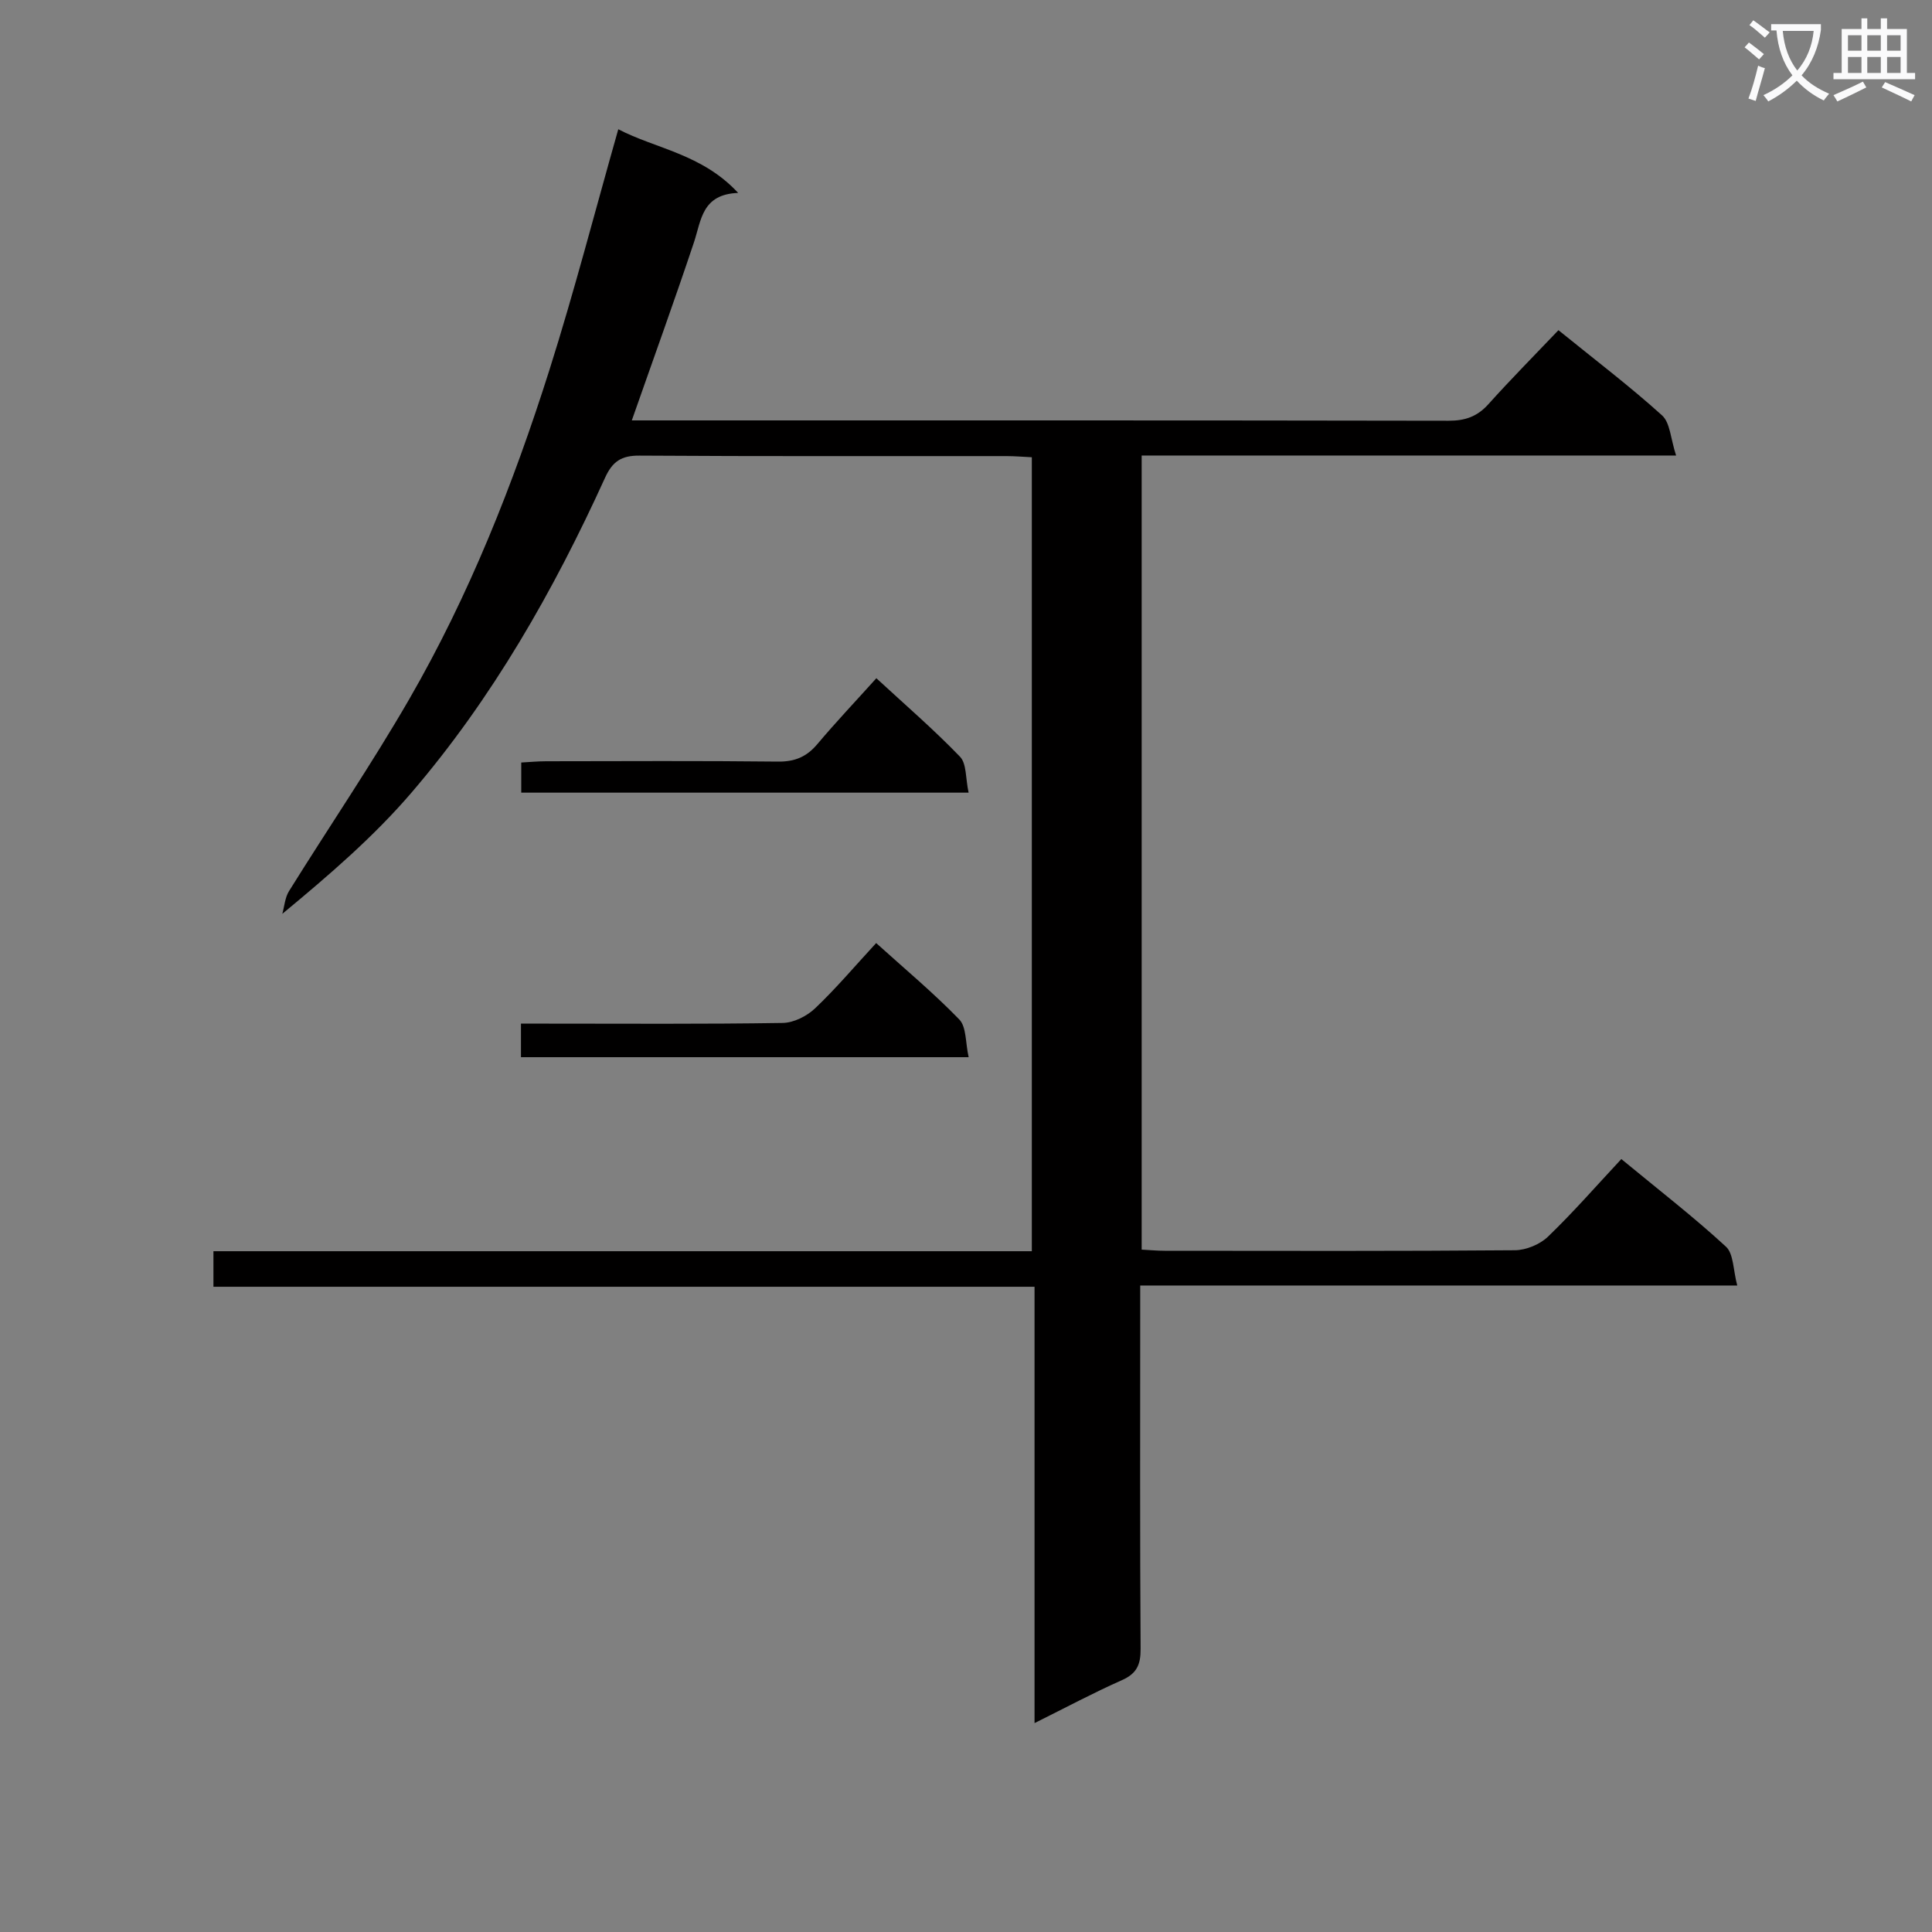 <svg enable-background="new 0 0 400 400" viewBox="0 0 400 400" xmlns="http://www.w3.org/2000/svg"><rect x="0" y="0" width="400" height="400" fill="#808080" stroke="none"/><path d="m362.1 8.8c1.1.8 2.1 1.6 3.1 2.4l-1 1.1c-1.3-1.1-2.3-2-3-2.5zm1.9 4.8c.5.2.9.4 1.4.5-.6 2.3-1.3 4.5-1.9 6.8l-1.5-.5c.8-2.1 1.4-4.3 2-6.8zm-1-9.4c1.3.9 2.4 1.8 3.4 2.5l-1 1.1c-1.4-1.2-2.4-2.1-3.2-2.6zm3.7 2.2v-1.4h10.3v1.2c-.5 3.6-1.8 6.8-4 9.4 1.5 1.6 3.4 2.8 5.7 3.8-.3.4-.7.8-1.1 1.4-2.3-1.1-4.1-2.5-5.6-4.1-1.6 1.6-3.6 3.1-5.9 4.3-.3-.5-.7-.9-1-1.3 2.4-1.1 4.4-2.5 6-4.1-1.9-2.5-3-5.6-3.3-9.3h-1.1zm8.8 0h-6.4c.3 3.3 1.3 6 3 8.2 2-2.3 3.1-5.1 3.4-8.2z" fill="#fafafb"/><path d="m385.3 3.8h1.3v2.2h2.8v-2.2h1.3v2.2h4.1v9.1h1.7v1.3h-16.9v-1.3h1.7v-9.1h4.1v-2.2zm.4 13.1.7 1.2c-1.8.9-3.8 1.9-6 2.9-.2-.4-.5-.8-.8-1.3 2.3-1 4.3-1.9 6.1-2.8zm-3.1-6.4h2.8v-3.2h-2.8zm0 4.6h2.8v-3.3h-2.8zm4-4.6h2.8v-3.2h-2.8zm0 4.6h2.8v-3.3h-2.8zm3.7 1.9c2.1.9 4.1 1.8 6.1 2.7l-.7 1.3c-2.2-1.1-4.2-2-6.1-2.9zm3.2-9.7h-2.8v3.2h2.8zm-2.8 7.8h2.8v-3.3h-2.8z" fill="#fafafb"/><g fill="#010000"><path d="m359.68 266.15c-41.74 0-82.33 0-123.61 0v5.75c0 23.16-.07 46.33.08 69.49.02 3.27-.8 5.11-3.89 6.48-5.9 2.61-11.61 5.67-18.07 8.88 0-30.34 0-60.04 0-90.34-56.89 0-113.27 0-170 0 0-2.66 0-4.73 0-7.36h169.44c0-54.98 0-109.39 0-164.38-1.71-.08-3.47-.24-5.24-.24-25.33-.02-50.66.07-75.99-.1-3.75-.03-5.59 1.21-7.12 4.56-10.66 23.42-23.34 45.7-40.14 65.28-7.76 9.04-16.88 16.91-26.69 25.03.44-1.58.55-3.37 1.39-4.71 8.26-13.27 17.08-26.22 24.89-39.74 12.42-21.51 21.55-44.55 29.03-68.18 5.15-16.27 9.42-32.81 14.25-49.81 7.74 4.04 17.32 5.09 24.82 13.18-7.52.28-7.63 5.65-9.16 10.25-4.04 12.1-8.39 24.09-12.86 36.85h5.61c54.49 0 108.98-.03 163.47.07 3.45.01 5.96-.86 8.27-3.43 4.66-5.19 9.57-10.14 14.5-15.32 7.66 6.21 14.81 11.64 21.45 17.64 1.69 1.53 1.77 4.84 2.91 8.31-37.6 0-73.98 0-110.65 0v164.41c1.58.08 3.18.24 4.77.24 24.16.02 48.33.09 72.49-.11 2.33-.02 5.19-1.2 6.86-2.81 5.27-5.07 10.08-10.6 15.19-16.07 7.94 6.55 15.06 12.05 21.65 18.13 1.61 1.46 1.49 4.85 2.35 8.05z"/><path d="m200.55 218.88c-31.6 0-62.01 0-92.69 0 0-2.23 0-4.17 0-6.95h5.22c16.33 0 32.66.12 48.98-.14 2.28-.04 5-1.41 6.7-3.03 4.33-4.11 8.2-8.7 12.64-13.51 5.87 5.31 11.84 10.28 17.21 15.82 1.5 1.56 1.26 4.81 1.94 7.81z"/><path d="m200.54 164.11c-31.52 0-61.92 0-92.62 0 0-2.06 0-3.83 0-6.24 1.68-.09 3.43-.26 5.18-.26 16-.02 31.99-.11 47.99.07 3.5.04 5.94-1.01 8.15-3.64 3.85-4.57 7.96-8.91 12.2-13.62 5.99 5.53 11.92 10.64 17.32 16.25 1.39 1.44 1.13 4.48 1.78 7.44z"/></g></svg>